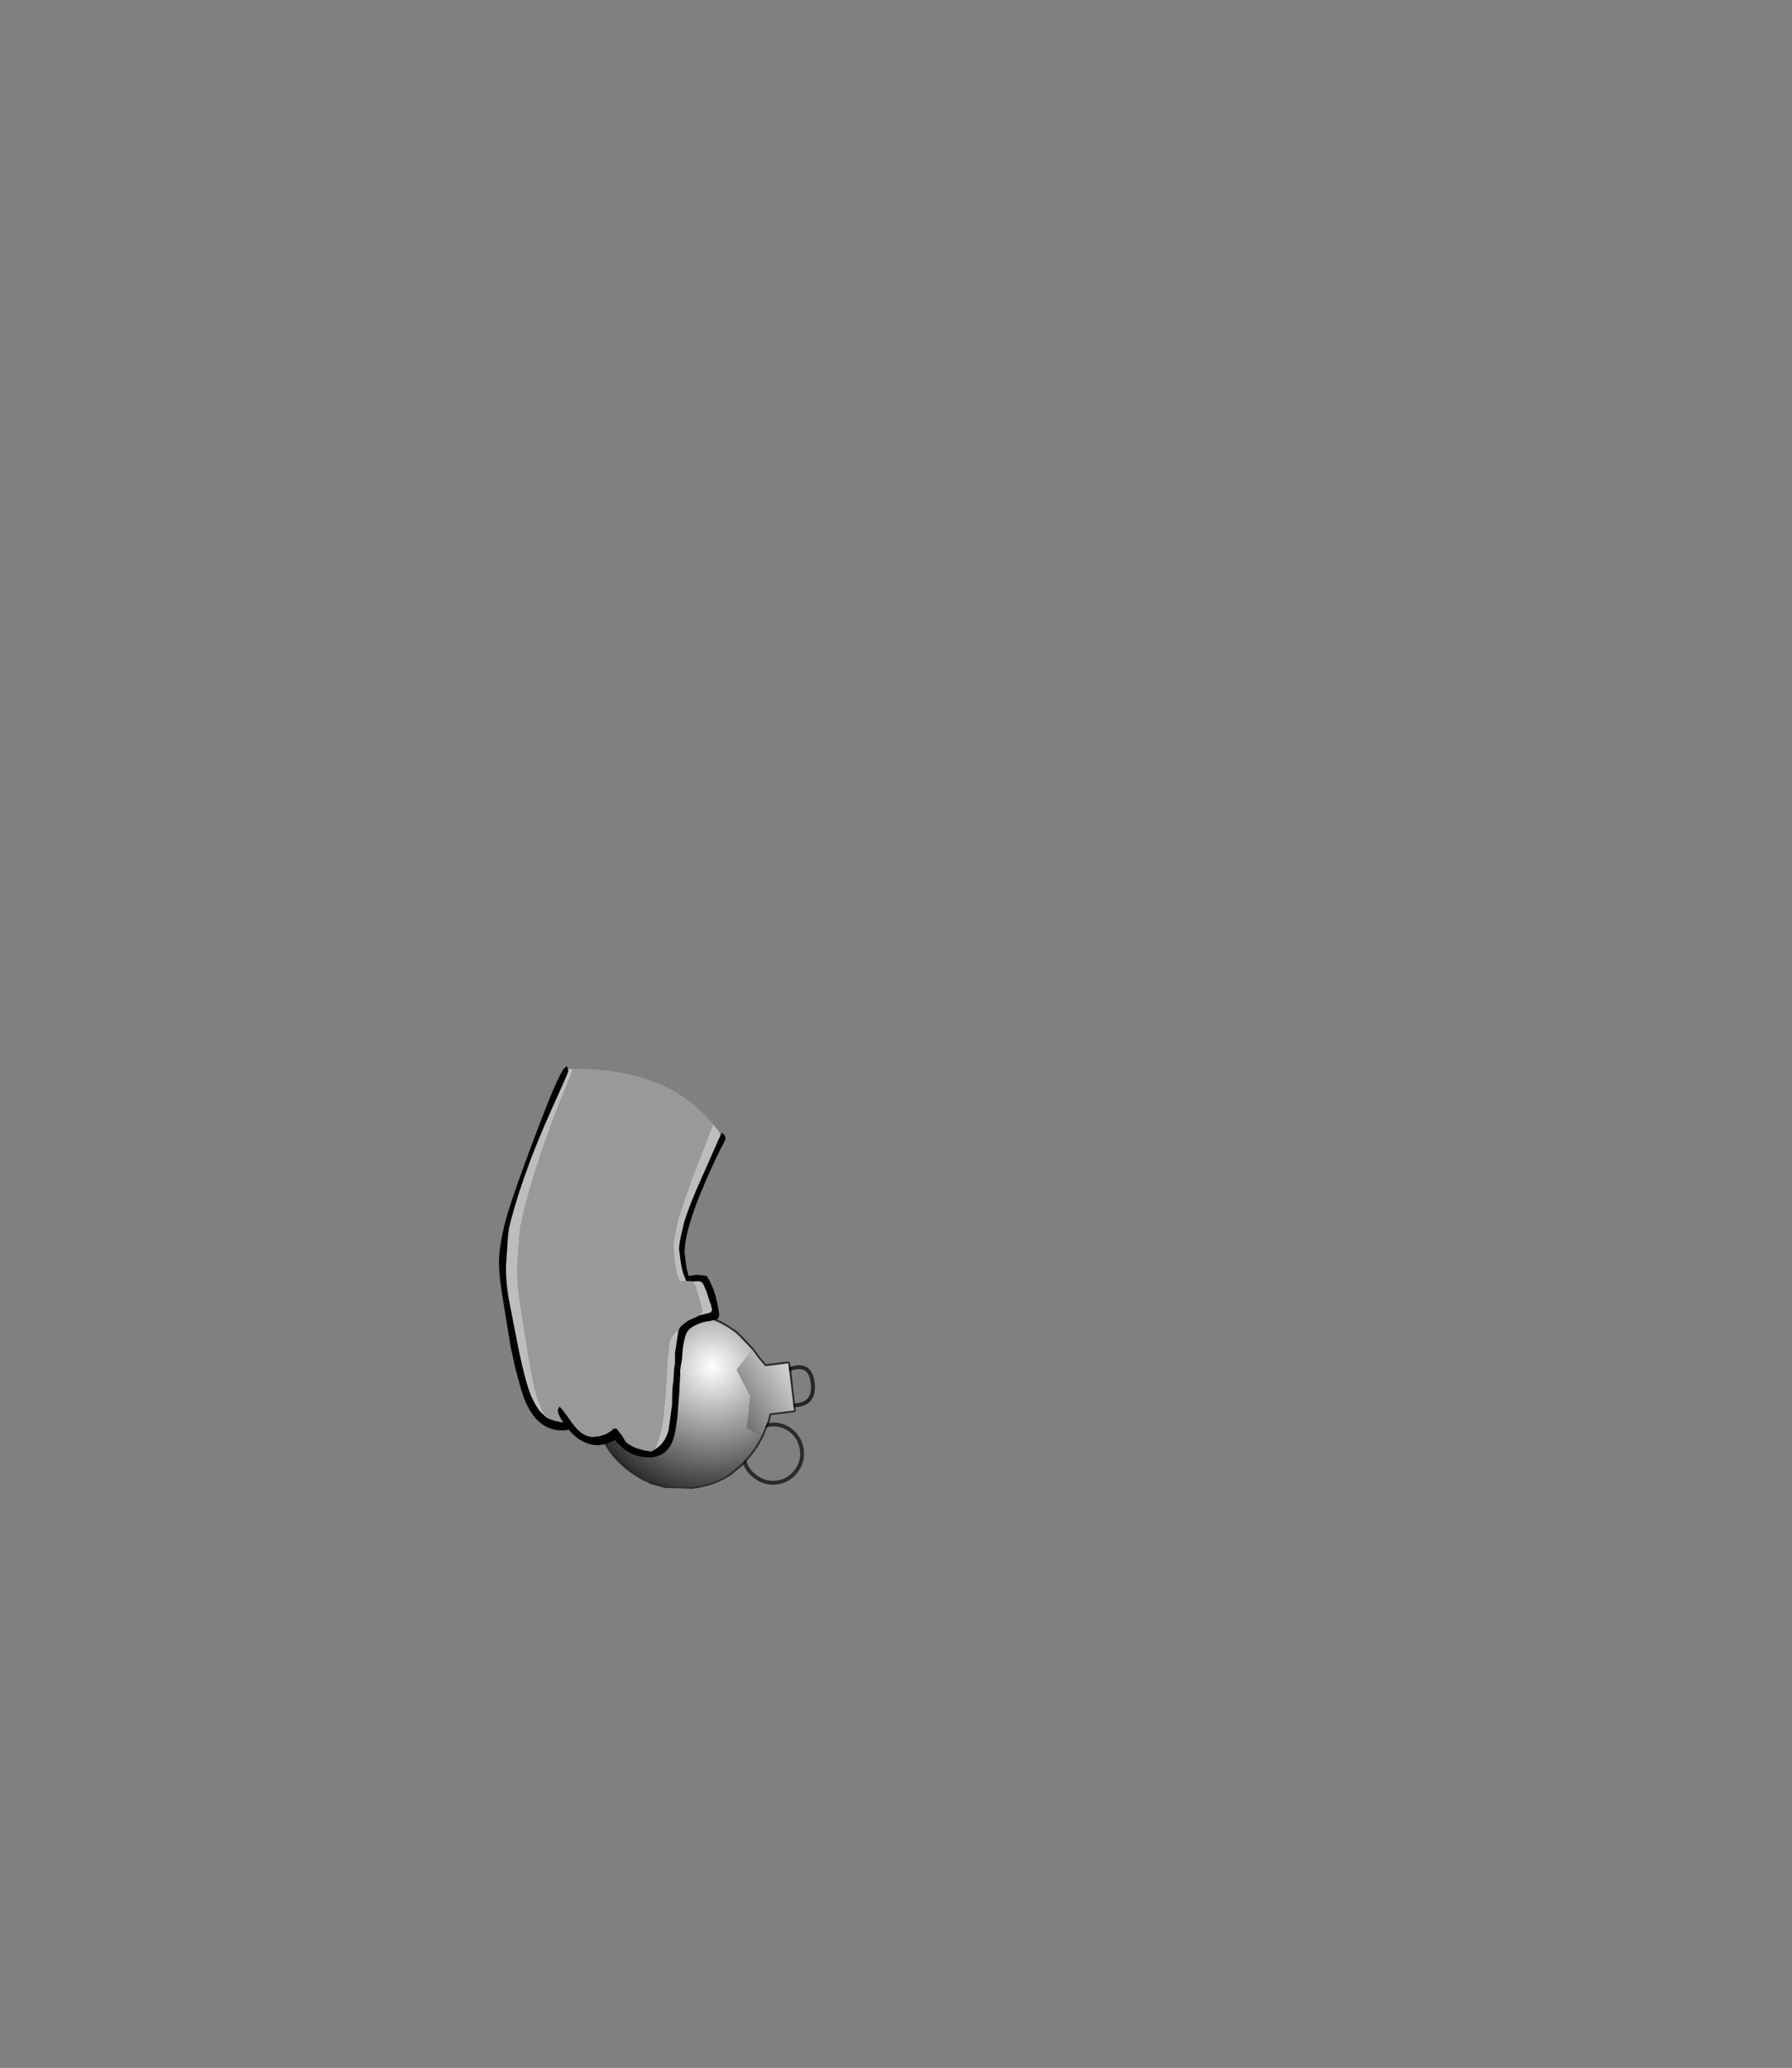 <?xml version="1.0" encoding="UTF-8" standalone="no"?>
<svg xmlns:xlink="http://www.w3.org/1999/xlink" height="531.5px" width="460.6px" xmlns="http://www.w3.org/2000/svg">
  <rect width="100%" height="100%" fill="#808080" stroke="none"/>
  <g transform="matrix(1.0, 0.0, 0.0, 1.0, 193.65, 334.05)">
    <use height="46.0" transform="matrix(1.0, 0.0, 0.0, 1.0, -41.15, 2.75)" width="56.95" xlink:href="#shape0"/>
    <use height="28.0" transform="matrix(0.221, 1.79, -1.79, 0.221, 6.975, 0.452)" width="24.7" xlink:href="#sprite0"/>
    <use height="100.5" transform="matrix(1.0, 0.0, 0.0, 1.0, -65.4, -59.95)" width="58.2" xlink:href="#shape2"/>
  </g>
  <defs>
    <g id="shape0" transform="matrix(1.0, 0.0, 0.0, 1.0, 41.15, -2.75)">
      <path d="M1.4 15.25 L3.0 17.1 8.9 16.4 9.2 17.9 10.2 27.15 10.4 28.45 6.9 28.85 6.85 28.7 6.35 25.35 6.25 21.0 Q5.8 21.05 5.05 21.4 L3.25 22.0 Q1.9 22.2 0.15 20.9 L-0.55 19.2 Q-0.7 17.85 0.45 16.25 L1.4 15.25 M-0.6 39.35 L-0.85 39.65 -2.7 41.8 -5.35 37.85 Q-8.9 31.85 -9.65 26.3 -10.25 21.5 -9.85 17.55 -9.35 13.6 -7.9 10.65 -7.1 9.0 -5.9 7.6 -5.3 7.95 -4.7 8.4 L-3.45 9.55 Q-8.25 14.35 -6.85 25.85 -5.85 33.65 -1.15 38.8 L-0.6 39.35 M-26.45 46.85 L-26.5 46.75 -26.45 46.75 -26.45 46.85 M-33.15 9.4 L-29.45 6.65 -29.35 6.75 Q-30.85 9.3 -31.95 12.55 L-31.9 12.6 -32.7 15.7 Q-33.75 20.5 -32.6 29.0 -35.35 24.4 -36.05 18.5 -35.6 15.1 -35.05 13.55 L-33.15 9.4 M2.2 20.2 Q2.15 18.6 3.0 17.1 2.15 18.6 2.2 20.2 M0.7 35.75 Q0.75 36.4 0.4 36.8 0.05 37.3 -0.6 37.35 -1.25 37.45 -1.65 37.05 -2.15 36.75 -2.2 36.1 -2.3 35.5 -1.9 35.0 -1.6 34.6 -0.95 34.5 -0.3 34.45 0.15 34.75 0.6 35.15 0.7 35.75 M-10.05 10.0 L-10.05 9.9 Q-10.6 9.5 -10.65 8.9 -10.75 8.25 -10.35 7.75 -9.95 7.25 -9.3 7.15 -8.7 7.1 -8.2 7.5 -7.7 7.9 -7.6 8.55 -7.55 9.15 -7.9 9.65 -8.25 10.05 -8.75 10.2 L-8.9 10.2 -10.05 10.0 M-11.7 17.2 L-11.05 17.4 -10.95 17.45 Q-10.45 17.85 -10.4 18.5 -10.3 19.1 -10.7 19.6 L-11.7 20.2 Q-12.35 20.3 -12.85 19.9 -13.35 19.5 -13.45 18.9 -13.5 18.25 -13.1 17.75 -12.7 17.25 -12.05 17.15 L-11.7 17.2 M-2.55 11.05 Q-2.05 11.45 -2.0 12.1 -1.9 12.7 -2.3 13.2 L-3.3 13.8 Q-3.95 13.85 -4.45 13.45 -4.95 13.05 -5.05 12.45 -5.1 11.8 -4.7 11.3 -4.3 10.85 -3.65 10.8 -3.05 10.7 -2.55 11.05 M-28.3 12.45 Q-28.7 12.95 -29.3 13.05 -29.95 13.1 -30.35 12.7 L-30.55 12.55 -30.85 12.1 -30.9 11.75 Q-31.0 11.1 -30.6 10.65 -30.3 10.2 -29.65 10.15 L-29.05 10.15 Q-28.75 10.2 -28.55 10.4 L-28.55 10.45 Q-28.25 10.7 -28.2 11.05 L-28.1 11.2 -28.05 11.4 Q-28.0 11.95 -28.2 12.35 L-28.3 12.45 M-10.15 12.3 Q-9.75 12.7 -9.65 13.3 -9.6 13.95 -9.9 14.35 -10.3 14.85 -10.95 14.95 -11.55 15.0 -11.95 14.6 -12.45 14.3 -12.5 13.65 -12.6 13.05 -12.2 12.55 -11.9 12.15 -11.3 12.1 L-10.15 12.3 M-7.25 42.1 L-7.3 42.0 Q-7.8 41.6 -7.85 41.0 -7.95 40.35 -7.55 39.85 -7.15 39.35 -6.55 39.25 -5.9 39.2 -5.4 39.6 -4.9 39.95 -4.8 40.6 -4.75 41.2 -5.15 41.75 L-5.55 42.1 -6.15 42.3 -7.25 42.1 M-13.05 23.1 Q-12.75 22.65 -12.1 22.6 -11.5 22.5 -11.0 22.85 -10.6 23.25 -10.55 23.85 -10.45 24.5 -10.75 24.9 -11.15 25.4 -11.75 25.5 -12.4 25.55 -12.8 25.15 -13.3 24.85 -13.4 24.2 -13.45 23.6 -13.05 23.1 M-3.5 15.95 Q-3.4 16.55 -3.75 16.95 -4.1 17.45 -4.75 17.5 -5.4 17.6 -5.8 17.2 -6.3 16.9 -6.4 16.3 -6.45 15.65 -6.1 15.15 -5.75 14.75 -5.1 14.65 -4.45 14.6 -4.05 14.9 -3.55 15.3 -3.5 15.95 M-6.75 22.7 Q-6.85 22.05 -6.45 21.55 -6.05 21.05 -5.4 20.95 -4.8 20.85 -4.3 21.25 -3.8 21.65 -3.7 22.3 -3.65 22.9 -4.05 23.4 -4.45 23.9 -5.05 24.0 -5.7 24.1 -6.2 23.7 -6.7 23.3 -6.75 22.7 M-30.0 32.35 L-29.75 32.35 -28.6 32.55 Q-28.2 32.95 -28.1 33.6 -28.05 33.95 -28.15 34.2 L-30.0 32.35 M-30.8 15.45 Q-30.2 15.4 -29.7 15.75 -29.2 16.15 -29.1 16.8 -29.05 17.4 -29.45 17.9 L-30.45 18.5 Q-31.1 18.6 -31.6 18.2 -32.1 17.8 -32.15 17.2 -32.25 16.55 -31.85 16.05 -31.45 15.55 -30.8 15.45 M-32.2 21.2 Q-31.9 20.75 -31.3 20.7 -30.65 20.6 -30.15 20.95 -29.75 21.3 -29.65 21.95 -29.55 22.6 -29.9 23.0 -30.25 23.5 -30.9 23.6 L-31.95 23.25 Q-32.4 22.95 -32.5 22.3 -32.6 21.65 -32.2 21.2 M-29.2 27.75 Q-29.1 28.35 -29.5 28.85 -29.9 29.35 -30.55 29.45 -31.15 29.5 -31.65 29.1 -32.15 28.7 -32.25 28.1 -32.3 27.45 -31.95 26.95 -31.55 26.45 -30.95 26.4 -30.3 26.3 -29.8 26.7 -29.25 27.1 -29.2 27.75 M-3.75 26.75 Q-3.3 27.15 -3.25 27.8 -3.15 28.4 -3.5 28.85 L-4.45 29.4 Q-5.1 29.5 -5.55 29.1 L-6.1 28.15 Q-6.15 27.5 -5.8 27.0 -5.45 26.6 -4.8 26.5 -4.2 26.45 -3.75 26.75 M-9.4 30.55 Q-9.35 31.2 -9.7 31.7 L-10.75 32.25 -11.85 31.95 Q-12.4 31.55 -12.45 30.9 -12.55 30.3 -12.15 29.8 -11.75 29.3 -11.15 29.2 -10.5 29.15 -10.0 29.55 -9.5 29.95 -9.4 30.55 M-7.7 35.7 Q-7.6 36.3 -7.95 36.75 -8.35 37.25 -9.0 37.3 -9.6 37.4 -10.0 37.0 L-10.55 36.05 Q-10.65 35.4 -10.25 34.9 -9.95 34.5 -9.35 34.4 -8.7 34.35 -8.2 34.65 -7.8 35.05 -7.7 35.7 M-1.65 33.1 L-1.35 32.0 Q-1.3 32.5 -1.6 33.0 L-1.65 33.1 Q-2.05 33.65 -2.65 33.7 -3.3 33.8 -3.8 33.4 L-4.4 32.55 -4.4 32.4 Q-4.5 31.75 -4.1 31.25 -3.7 30.75 -3.05 30.65 -2.45 30.6 -1.95 30.95 -1.6 31.25 -1.65 33.1" fill="#ffffff" fill-rule="evenodd" stroke="none"/>
      <path d="M3.6 31.4 L2.2 34.75 -1.6 33.0 Q-1.3 32.5 -1.35 32.0 L-1.65 33.1 -0.75 24.85 -4.35 18.0 -0.25 12.95 1.4 15.25 0.45 16.25 Q-0.7 17.85 -0.55 19.2 L0.15 20.9 0.55 21.45 1.6 23.3 1.2 27.45 Q1.45 29.65 3.6 31.4" fill="#bec0be" fill-rule="evenodd" stroke="none"/>
      <path d="M6.9 28.85 L4.15 29.2 3.6 31.4 Q1.45 29.65 1.2 27.45 L1.6 23.3 0.55 21.45 0.15 20.9 Q1.9 22.2 3.25 22.0 L5.05 21.4 Q5.8 21.05 6.25 21.0 L6.35 25.35 6.85 28.7 6.9 28.85 M3.0 27.35 L4.15 29.2 3.0 27.35" fill="#d8dad8" fill-rule="evenodd" stroke="none"/>
      <path d="M2.2 34.75 Q1.1 37.15 -0.6 39.35 L-1.15 38.8 Q-5.85 33.65 -6.85 25.85 -8.25 14.35 -3.45 9.55 L-0.25 12.95 -4.35 18.0 -0.75 24.85 -1.65 33.1 Q-1.6 31.25 -1.95 30.95 -2.45 30.6 -3.05 30.65 -3.7 30.75 -4.1 31.25 -4.5 31.75 -4.4 32.4 L-4.4 32.55 -3.8 33.4 Q-3.3 33.8 -2.65 33.7 -2.05 33.65 -1.65 33.1 L-1.6 33.0 2.2 34.75 M-2.7 41.8 L-2.8 42.0 -5.55 42.1 -5.15 41.75 Q-4.75 41.2 -4.8 40.6 -4.9 39.95 -5.4 39.6 -5.9 39.2 -6.55 39.25 -7.15 39.35 -7.55 39.85 -7.95 40.35 -7.85 41.0 -7.8 41.6 -7.3 42.0 L-7.25 42.1 Q-15.1 41.8 -22.2 38.2 L-26.05 36.0 -25.6 35.9 Q-22.45 35.55 -21.15 34.9 L-19.25 36.4 -16.6 38.05 -16.25 38.2 -15.85 38.1 -15.7 37.85 -15.8 37.85 Q-15.8 36.35 -16.15 34.2 L-16.3 33.05 -16.5 32.2 Q-15.8 31.4 -14.35 30.35 L-12.95 29.2 -12.55 28.85 -11.95 28.3 -11.45 27.9 -10.4 26.85 -10.45 26.7 Q-10.55 26.4 -10.8 26.45 L-11.0 26.55 -11.65 26.2 -13.7 25.5 -16.05 25.0 -17.6 24.65 -17.7 24.65 -17.75 24.4 Q-17.75 23.5 -18.25 21.7 -18.8 20.05 -19.35 19.4 L-19.4 18.95 -19.5 19.0 -19.6 18.75 -19.8 18.65 -19.9 18.65 -20.05 18.7 -20.5 18.65 Q-20.95 18.7 -21.9 20.2 L-22.1 20.65 -24.6 23.9 -29.9 23.7 -30.8 23.85 -30.75 24.1 -30.65 24.9 -30.35 25.25 -26.85 30.0 -26.8 30.05 Q-26.7 31.05 -27.0 32.35 L-27.5 34.8 -28.15 34.2 Q-28.05 33.95 -28.1 33.6 -28.2 32.95 -28.6 32.55 L-29.75 32.35 -30.0 32.35 -32.6 29.0 Q-33.75 20.5 -32.7 15.7 L-31.9 12.6 -31.95 12.55 Q-30.85 9.3 -29.35 6.75 L-29.45 6.65 -29.4 6.65 -29.25 6.45 -28.8 6.2 -28.4 6.05 -28.0 5.95 -28.4 6.15 -28.35 7.45 -29.15 9.9 -29.05 10.15 -29.65 10.15 Q-30.3 10.2 -30.6 10.65 -31.0 11.1 -30.9 11.75 L-30.85 12.1 -30.55 12.55 -30.35 12.7 Q-29.95 13.1 -29.3 13.05 -28.7 12.95 -28.3 12.45 L-21.1 12.65 -20.15 14.0 -19.6 14.7 -18.85 15.45 -18.65 15.45 Q-18.2 15.45 -17.8 14.4 L-17.35 13.35 -16.0 13.95 Q-15.95 11.0 -14.4 9.45 L-14.75 9.4 -14.4 9.35 -12.85 8.8 Q-11.2 8.25 -10.3 7.15 -10.6 6.7 -12.5 5.6 L-13.55 5.1 -13.55 4.25 Q-9.5 5.1 -5.9 7.6 -7.1 9.0 -7.9 10.65 L-8.75 10.2 Q-8.25 10.05 -7.9 9.65 -7.55 9.15 -7.6 8.55 -7.7 7.9 -8.2 7.5 -8.7 7.1 -9.3 7.15 -9.95 7.25 -10.35 7.75 -10.75 8.25 -10.65 8.9 -10.6 9.5 -10.05 9.9 L-10.05 10.0 -10.6 9.95 Q-12.1 10.15 -13.1 11.4 -14.1 12.7 -13.9 14.2 -13.7 15.75 -12.45 16.65 L-11.7 17.2 -12.05 17.15 Q-12.7 17.25 -13.1 17.75 -13.5 18.25 -13.45 18.9 -13.35 19.5 -12.85 19.9 -12.35 20.3 -11.7 20.2 L-10.7 19.6 Q-10.3 19.1 -10.4 18.5 -10.45 17.85 -10.95 17.45 L-11.05 17.4 -9.85 17.55 Q-10.25 21.5 -9.65 26.3 -8.9 31.85 -5.35 37.85 L-2.7 41.8 M-36.1 12.6 L-35.85 12.25 Q-34.7 10.75 -33.15 9.4 L-35.05 13.55 Q-35.6 15.1 -36.05 18.5 -36.5 15.1 -36.1 12.6 M0.7 35.75 Q0.6 35.15 0.15 34.75 -0.3 34.45 -0.95 34.5 -1.6 34.6 -1.9 35.0 -2.3 35.5 -2.2 36.1 -2.15 36.75 -1.65 37.05 -1.25 37.45 -0.6 37.35 0.05 37.3 0.4 36.8 0.75 36.4 0.7 35.75 M-2.55 11.05 Q-3.05 10.7 -3.65 10.8 -4.3 10.85 -4.7 11.3 -5.1 11.8 -5.05 12.45 -4.95 13.05 -4.45 13.45 -3.95 13.85 -3.3 13.8 L-2.3 13.2 Q-1.9 12.7 -2.0 12.1 -2.05 11.45 -2.55 11.05 M-29.4 6.65 L-29.2 6.55 -28.4 6.15 -29.2 6.55 -29.4 6.65 M-13.05 23.1 Q-13.45 23.6 -13.4 24.2 -13.3 24.85 -12.8 25.15 -12.4 25.55 -11.75 25.5 -11.15 25.4 -10.75 24.9 -10.45 24.5 -10.55 23.85 -10.6 23.25 -11.0 22.85 -11.5 22.5 -12.1 22.6 -12.75 22.65 -13.05 23.1 M-6.75 22.7 Q-6.7 23.3 -6.2 23.7 -5.7 24.1 -5.05 24.0 -4.45 23.9 -4.05 23.4 -3.65 22.9 -3.7 22.3 -3.8 21.65 -4.3 21.25 -4.8 20.85 -5.4 20.95 -6.05 21.05 -6.45 21.55 -6.85 22.05 -6.75 22.7 M-3.5 15.95 Q-3.55 15.3 -4.05 14.9 -4.45 14.6 -5.1 14.65 -5.75 14.75 -6.1 15.15 -6.45 15.65 -6.4 16.3 -6.3 16.9 -5.8 17.2 -5.4 17.6 -4.75 17.5 -4.1 17.45 -3.75 16.95 -3.4 16.55 -3.5 15.95 M-28.55 10.45 L-28.25 10.5 -26.8 10.6 -28.2 11.05 Q-28.25 10.7 -28.55 10.45 M-30.8 15.45 Q-31.45 15.55 -31.85 16.05 -32.25 16.55 -32.15 17.2 -32.1 17.8 -31.6 18.2 -31.1 18.6 -30.45 18.5 L-29.45 17.9 Q-29.05 17.4 -29.1 16.8 -29.2 16.15 -29.7 15.75 -30.2 15.4 -30.8 15.45 M-32.2 21.2 Q-32.6 21.65 -32.5 22.3 -32.4 22.95 -31.95 23.25 L-30.9 23.6 Q-30.25 23.5 -29.9 23.0 -29.55 22.6 -29.65 21.95 -29.75 21.3 -30.15 20.95 -30.65 20.6 -31.3 20.7 -31.9 20.75 -32.2 21.2 M-24.7 24.0 L-24.6 24.0 -24.45 24.05 -24.7 24.0 M-29.2 27.75 Q-29.25 27.1 -29.8 26.7 -30.3 26.3 -30.95 26.4 -31.55 26.45 -31.95 26.95 -32.3 27.45 -32.25 28.1 -32.15 28.7 -31.65 29.1 -31.15 29.5 -30.55 29.45 -29.9 29.35 -29.5 28.85 -29.1 28.35 -29.2 27.75 M-7.7 35.7 Q-7.8 35.05 -8.2 34.65 -8.7 34.35 -9.35 34.4 -9.95 34.5 -10.25 34.9 -10.65 35.4 -10.55 36.05 L-10.0 37.0 Q-9.6 37.4 -9.0 37.3 -8.35 37.25 -7.95 36.75 -7.6 36.3 -7.7 35.7 M-9.4 30.55 Q-9.5 29.95 -10.0 29.55 -10.5 29.15 -11.15 29.2 -11.75 29.3 -12.15 29.8 -12.55 30.3 -12.45 30.9 -12.4 31.55 -11.85 31.95 L-10.75 32.25 -9.7 31.7 Q-9.35 31.2 -9.4 30.55 M-3.75 26.75 Q-4.2 26.45 -4.8 26.5 -5.45 26.6 -5.8 27.0 -6.15 27.5 -6.1 28.15 L-5.55 29.1 Q-5.1 29.5 -4.45 29.4 L-3.5 28.85 Q-3.15 28.4 -3.25 27.8 -3.3 27.15 -3.75 26.75" fill="#ba0101" fill-rule="evenodd" stroke="none"/>
      <path d="M-8.75 10.2 L-7.9 10.65 Q-9.35 13.6 -9.85 17.55 L-11.05 17.4 -11.7 17.2 -12.45 16.65 Q-13.7 15.75 -13.9 14.2 -14.1 12.7 -13.1 11.4 -12.1 10.15 -10.6 9.95 L-10.05 10.0 -8.9 10.2 -8.75 10.2 M-21.1 12.65 L-28.3 12.45 -28.2 12.35 Q-28.0 11.95 -28.05 11.4 L-28.1 11.2 -28.2 11.05 -26.8 10.6 -25.35 10.5 -23.6 10.3 -22.6 10.15 -21.1 12.65 M-10.15 12.3 L-11.3 12.1 Q-11.9 12.15 -12.2 12.55 -12.6 13.05 -12.5 13.65 -12.45 14.3 -11.95 14.6 -11.55 15.0 -10.95 14.95 -10.3 14.85 -9.9 14.35 -9.6 13.95 -9.65 13.3 -9.75 12.7 -10.15 12.3" fill="#ffeeee" fill-rule="evenodd" stroke="none"/>
      <path d="M-28.4 6.05 L-28.5 5.55 -28.35 5.45 Q-28.15 5.45 -28.0 5.95 L-27.65 5.75 Q-24.65 4.35 -21.05 3.9 L-14.05 4.15 -14.0 4.05 Q-13.85 3.55 -13.95 2.85 L-13.75 2.75 Q-13.4 2.7 -13.45 3.25 L-13.55 4.25 -13.55 5.1 -12.5 5.6 Q-10.6 6.7 -10.3 7.15 -11.2 8.25 -12.85 8.8 L-14.4 9.35 -14.75 9.4 Q-20.75 8.8 -26.8 10.6 L-28.25 10.5 -28.55 10.45 -28.55 10.4 Q-28.75 10.2 -29.05 10.15 L-29.15 9.9 -28.35 7.45 -28.4 6.15 -28.0 5.95 -28.4 6.05 M-17.35 13.35 L-17.8 14.4 Q-18.2 15.45 -18.65 15.45 L-18.85 15.45 -19.6 14.7 -20.15 14.0 -21.1 12.65 Q-18.9 12.8 -17.35 13.35 M-21.9 20.2 Q-20.95 18.7 -20.5 18.65 L-20.05 18.7 -19.9 18.65 -19.8 18.65 -19.6 18.75 -19.5 19.0 -19.4 18.95 -19.35 19.4 Q-18.8 20.05 -18.25 21.7 -17.75 23.5 -17.75 24.4 L-17.7 24.65 -17.6 24.65 -16.05 25.0 -13.7 25.5 -11.65 26.2 -11.0 26.55 -10.8 26.45 Q-10.55 26.4 -10.45 26.7 L-10.4 26.85 -11.45 27.9 -11.95 28.3 -12.55 28.85 -12.95 29.2 -14.35 30.35 Q-15.8 31.4 -16.5 32.2 L-16.3 33.05 -16.15 34.2 Q-15.8 36.35 -15.8 37.85 L-15.7 37.85 -15.85 38.1 -16.25 38.2 -16.6 38.05 -19.25 36.4 -21.15 34.9 Q-22.45 35.55 -25.6 35.9 L-26.05 36.0 -26.2 36.0 -26.4 35.9 -26.45 35.95 -26.6 35.75 -26.45 35.6 -25.25 35.1 -26.6 35.5 -27.15 35.65 -27.0 35.2 -26.35 31.7 -26.15 31.3 Q-25.6 30.55 -25.95 29.7 L-26.2 29.5 -26.2 29.45 -26.6 28.85 -26.75 28.4 -27.1 28.55 -27.1 28.75 -27.2 28.55 -29.35 26.05 -30.35 25.25 -30.65 24.9 -30.75 24.1 -30.55 24.0 -30.4 24.35 -25.2 24.15 -24.7 24.0 -24.45 24.05 -24.6 24.0 -24.45 23.85 -24.6 23.9 -22.1 20.65 -22.0 20.45 -21.9 20.2" fill="#ffff00" fill-rule="evenodd" stroke="none"/>
      <path d="M-14.75 9.4 L-14.4 9.45 Q-15.95 11.0 -16.0 13.95 L-17.35 13.35 Q-18.9 12.8 -21.1 12.65 L-22.6 10.15 -23.6 10.3 -25.35 10.5 -26.8 10.6 Q-20.75 8.8 -14.75 9.4" fill="#fefdb4" fill-rule="evenodd" stroke="none"/>
      <path d="M-2.8 42.0 L-6.05 44.7 Q-6.25 43.8 -6.6 43.75 L-6.9 43.8 -5.85 43.4 -8.2 43.45 -11.15 44.05 Q-13.3 42.6 -14.35 42.15 -15.05 41.45 -15.55 41.4 L-15.85 41.05 -16.1 41.2 -16.1 41.25 -16.2 41.25 -16.9 45.7 -19.7 45.8 -23.15 45.3 -23.2 45.35 -23.2 45.45 -23.3 45.45 -23.1 47.05 -22.65 47.9 -26.45 46.85 -26.45 46.75 -27.5 44.95 -26.55 45.2 Q-25.9 45.1 -25.5 44.6 -25.2 44.2 -25.25 43.6 -25.35 42.95 -25.75 42.55 L-26.9 42.35 Q-27.5 42.4 -27.8 42.8 -28.2 43.3 -28.1 43.95 L-28.8 43.0 Q-31.05 39.5 -32.45 30.25 L-32.6 29.0 -30.0 32.35 Q-30.45 32.5 -30.7 32.8 -31.1 33.3 -31.0 33.95 -30.95 34.55 -30.45 34.85 L-29.4 35.2 Q-28.75 35.1 -28.35 34.6 L-28.15 34.2 -27.5 34.8 -27.55 35.25 -27.4 35.75 -27.35 35.75 -27.35 35.85 -27.2 35.9 -27.1 35.9 -27.1 36.0 -26.45 36.05 -26.4 36.0 -26.2 36.0 -26.05 36.0 -22.2 38.2 Q-15.1 41.8 -7.25 42.1 L-6.15 42.3 -5.55 42.1 -2.8 42.0 M-30.2 44.8 L-32.0 43.5 Q-39.3 37.9 -40.45 28.75 -41.15 23.15 -39.15 17.7 L-39.1 18.05 Q-39.05 18.75 -38.65 18.95 L-38.1 19.25 -38.0 19.3 -37.8 19.3 -37.55 19.3 Q-36.9 19.2 -36.5 18.7 -36.2 18.3 -36.25 17.7 -36.35 17.05 -36.75 16.65 L-37.9 16.45 -38.05 16.45 -38.3 16.5 -38.6 16.6 Q-37.6 14.5 -36.1 12.6 -36.5 15.1 -36.05 18.5 L-36.45 20.8 Q-37.0 25.95 -34.6 35.0 -32.4 43.1 -30.2 44.8 M-39.6 22.5 Q-40.0 23.0 -39.9 23.6 -39.85 24.25 -39.3 24.65 L-38.15 24.95 Q-37.55 24.85 -37.15 24.35 -36.8 23.85 -36.85 23.2 -36.95 22.6 -37.45 22.2 -37.95 21.8 -38.55 21.9 -39.2 21.95 -39.6 22.5 M-26.6 38.6 Q-26.65 37.95 -27.15 37.55 -27.65 37.15 -28.3 37.25 -28.9 37.3 -29.3 37.8 -29.7 38.3 -29.65 38.95 -29.55 39.55 -29.05 39.95 -28.55 40.35 -27.95 40.3 -27.3 40.2 -26.9 39.7 -26.5 39.2 -26.6 38.6 M-35.55 36.5 Q-36.2 36.6 -36.55 36.95 -36.9 37.5 -36.85 38.15 -36.75 38.75 -36.25 39.0 -35.85 39.45 -35.2 39.35 -34.6 39.25 -34.2 38.75 -33.9 38.35 -34.0 37.75 L-34.05 37.45 -33.95 37.4 -34.05 37.2 -34.25 37.05 -34.5 36.7 -35.55 36.5 M-35.6 33.5 Q-35.65 32.85 -36.15 32.45 L-37.25 32.2 Q-37.9 32.25 -38.3 32.75 -38.7 33.25 -38.65 33.9 -38.55 34.5 -38.05 34.9 L-36.9 35.2 -35.9 34.6 Q-35.5 34.1 -35.6 33.5 M-38.35 27.3 Q-39.0 27.4 -39.3 27.75 -39.7 28.3 -39.6 28.95 -39.55 29.55 -39.05 29.8 -38.65 30.25 -38.0 30.15 -37.4 30.05 -37.0 29.55 -36.7 29.15 -36.75 28.55 L-36.8 28.25 -36.7 28.2 -36.8 28.0 -37.0 27.85 -37.25 27.5 -38.35 27.3" fill="#6d0101" fill-rule="evenodd" stroke="none"/>
      <path d="M-26.5 46.75 L-27.05 46.5 -27.65 46.25 -28.8 45.65 -29.7 45.1 -30.2 44.8 Q-32.4 43.1 -34.6 35.0 -37.0 25.95 -36.45 20.8 L-36.05 18.5 Q-35.35 24.4 -32.6 29.0 L-32.45 30.25 Q-31.05 39.5 -28.8 43.0 L-28.1 43.95 Q-28.2 43.3 -27.8 42.8 -27.5 42.4 -26.9 42.35 L-25.75 42.55 Q-25.35 42.95 -25.25 43.6 -25.2 44.2 -25.5 44.6 -25.9 45.1 -26.55 45.2 L-27.5 44.95 -26.45 46.75 -26.5 46.75 M-39.1 18.05 Q-39.2 17.4 -38.8 16.9 L-38.5 16.6 -38.3 16.5 -38.05 16.45 -37.9 16.45 -36.75 16.65 Q-36.35 17.05 -36.25 17.7 -36.2 18.3 -36.5 18.7 -36.9 19.2 -37.55 19.3 L-37.8 19.3 -38.0 19.3 -38.1 19.25 -38.55 18.95 Q-39.05 18.65 -38.7 17.35 L-39.1 18.05 M-39.6 22.5 Q-39.2 21.95 -38.55 21.9 -37.95 21.8 -37.45 22.2 -36.95 22.6 -36.85 23.2 -36.8 23.85 -37.15 24.35 -37.55 24.85 -38.15 24.95 L-39.3 24.65 Q-39.85 24.25 -39.9 23.6 -40.0 23.0 -39.6 22.5 M-28.15 34.2 L-28.35 34.6 Q-28.75 35.1 -29.4 35.2 L-30.45 34.85 Q-30.95 34.55 -31.0 33.95 -31.1 33.3 -30.7 32.8 -30.45 32.5 -30.0 32.35 L-28.15 34.2 M-38.35 27.3 L-37.25 27.5 -37.0 27.85 -36.8 28.0 -36.7 28.2 -36.8 28.25 -36.75 28.55 Q-36.7 29.15 -37.0 29.55 -37.4 30.05 -38.0 30.15 -38.65 30.25 -39.05 29.8 -39.55 29.55 -39.6 28.95 -39.7 28.3 -39.3 27.75 -39.0 27.4 -38.35 27.3 M-35.6 33.5 Q-35.5 34.1 -35.9 34.6 L-36.9 35.2 -38.05 34.9 Q-38.55 34.5 -38.65 33.9 -38.7 33.25 -38.3 32.75 -37.9 32.25 -37.25 32.2 L-36.15 32.45 Q-35.65 32.85 -35.6 33.5 M-35.55 36.5 L-34.5 36.7 -34.25 37.05 -34.05 37.2 -33.95 37.4 -34.05 37.45 -34.0 37.75 Q-33.9 38.35 -34.2 38.75 -34.6 39.25 -35.2 39.35 -35.85 39.45 -36.25 39.0 -36.75 38.75 -36.85 38.15 -36.9 37.5 -36.55 36.95 -36.2 36.6 -35.55 36.5 M-26.6 38.6 Q-26.5 39.2 -26.9 39.7 -27.3 40.2 -27.95 40.3 -28.55 40.35 -29.05 39.95 -29.55 39.55 -29.65 38.95 -29.7 38.3 -29.3 37.8 -28.9 37.3 -28.3 37.25 -27.65 37.15 -27.15 37.55 -26.65 37.95 -26.6 38.6" fill="#cccccc" fill-rule="evenodd" stroke="none"/>
      <path d="M-27.5 34.8 L-27.0 32.35 Q-26.7 31.05 -26.8 30.05 L-26.85 30.0 -30.35 25.25 -29.35 26.05 -27.2 28.55 -27.1 28.75 -27.1 28.55 -26.75 28.4 -26.6 28.85 -26.2 29.45 -26.2 29.5 -25.95 29.7 Q-25.6 30.55 -26.15 31.3 L-26.35 31.7 -27.0 35.2 -27.5 34.8 M-30.75 24.1 L-30.8 23.85 -29.9 23.7 -24.6 23.9 -24.45 23.85 -24.6 24.0 -24.7 24.0 -25.2 24.15 -30.4 24.35 -30.55 24.0 -30.75 24.1 M-26.6 35.5 L-25.25 35.1 -26.45 35.6 -26.6 35.5 M-26.4 35.9 L-26.2 36.0 -26.4 36.0 -26.4 35.9 M-23.2 45.45 L-23.2 45.35 -23.15 45.3 -23.2 45.45" fill="#ffff3b" fill-rule="evenodd" stroke="none"/>
      <path d="M-6.05 44.7 L-7.0 45.25 -7.05 45.3 Q-10.85 47.5 -15.6 48.1 L-22.65 47.9 -23.1 47.05 -23.3 45.45 -23.2 45.45 -23.15 45.3 -19.7 45.8 -16.9 45.7 -16.2 41.25 -16.1 41.25 -16.1 41.2 -15.85 41.05 -15.55 41.4 Q-15.05 41.45 -14.35 42.15 -13.3 42.6 -11.15 44.05 L-8.2 43.45 -5.85 43.4 -6.9 43.8 -6.6 43.75 Q-6.25 43.8 -6.05 44.7 M-27.0 35.2 L-27.15 35.65 -26.6 35.5 -26.45 35.6 -26.6 35.75 -26.45 35.95 -26.4 35.9 -26.4 36.0 -26.45 36.05 -27.1 36.0 -27.1 35.9 -27.2 35.9 -27.35 35.85 -27.35 35.75 -27.4 35.75 -27.55 35.25 -27.5 34.8 -27.0 35.2" fill="#dbdb02" fill-rule="evenodd" stroke="none"/>
      <path d="M1.4 15.25 L3.0 17.1 8.9 16.4 9.2 17.9 10.2 27.15 10.4 28.45 6.9 28.85 4.15 29.2 3.6 31.4 2.2 34.75 Q1.1 37.15 -0.6 39.35 L-0.85 39.65 -2.7 41.8 -2.8 42.0 -6.05 44.7 -7.0 45.25 -7.05 45.3 Q-10.85 47.5 -15.6 48.1 L-22.65 47.9 -26.45 46.85 -26.5 46.75 -27.05 46.5 M-27.65 46.25 L-28.8 45.65 -29.7 45.1 -30.2 44.8 -32.0 43.5 Q-39.3 37.9 -40.45 28.75 -41.15 23.15 -39.15 17.7 M-38.6 16.6 Q-37.6 14.5 -36.1 12.6 L-35.85 12.25 Q-34.7 10.75 -33.15 9.4 L-29.45 6.65 -29.4 6.65 -29.25 6.45 -28.8 6.2 M-28.0 5.95 L-27.65 5.75 Q-24.65 4.35 -21.05 3.9 L-14.05 4.15 M-13.55 4.25 Q-9.5 5.1 -5.9 7.6 -5.3 7.95 -4.7 8.4 L-3.45 9.55 -0.25 12.95 1.4 15.25 M3.0 17.1 Q2.15 18.6 2.2 20.2 M4.15 29.2 L3.0 27.35 M-28.4 6.15 L-29.2 6.55 -29.4 6.65 M-1.65 33.1 L-0.75 24.85 -4.35 18.0 -0.25 12.95 M-28.4 6.15 L-28.0 5.95 -28.4 6.05 M-1.6 33.0 L2.2 34.75" fill="none" stroke="#000000" stroke-linecap="round" stroke-linejoin="round" stroke-opacity="0.663" stroke-width="1.0"/>
      <path d="M9.2 17.9 Q14.65 15.85 15.25 21.5 15.85 27.15 10.2 27.15" fill="none" stroke="#000000" stroke-linecap="round" stroke-linejoin="round" stroke-opacity="0.702" stroke-width="1.0"/>
      <path d="M2.7 29.4 L3.05 32.4 4.15 32.15 Q7.25 31.75 9.65 33.65 12.05 35.55 12.45 38.65 12.85 41.7 10.95 44.1 9.1 46.6 6.0 47.0 2.95 47.4 0.4 45.4 -2.1 43.55 -2.5 40.5 -2.9 37.4 -0.9 34.95 0.8 32.95 3.05 32.4" fill="none" stroke="#000000" stroke-linecap="round" stroke-linejoin="round" stroke-opacity="0.663" stroke-width="1.0"/>
    </g>
    <g id="sprite0" transform="matrix(1.0, 0.0, 0.0, 1.0, -0.15, -4.0)">
      <use height="28.0" transform="matrix(1.0, 0.0, 0.0, 1.0, 0.15, 4.0)" width="24.7" xlink:href="#shape1"/>
    </g>
    <g id="shape1" transform="matrix(1.0, 0.0, 0.0, 1.0, -0.15, -4.0)">
      <path d="M22.1 14.7 L22.05 14.65 22.1 14.65 22.1 14.7" fill="url(#gradient0)" fill-rule="evenodd" stroke="none"/>
      <path d="M22.8 23.65 L22.8 23.6 22.85 23.65 22.8 23.65" fill="url(#gradient1)" fill-rule="evenodd" stroke="none"/>
      <path d="M8.25 15.05 L8.3 15.0 8.25 15.05" fill="url(#gradient2)" fill-rule="evenodd" stroke="none"/>
      <path d="M4.35 24.2 L4.3 24.15 4.35 24.15 4.35 24.2" fill="url(#gradient3)" fill-rule="evenodd" stroke="none"/>
      <path d="M19.25 19.05 L19.2 19.05 19.2 19.0 19.25 19.05" fill="url(#gradient4)" fill-rule="evenodd" stroke="none"/>
      <path d="M0.8 23.6 L0.9 23.85 0.85 23.85 0.8 23.6" fill="url(#gradient5)" fill-rule="evenodd" stroke="none"/>
      <path d="M0.85 23.85 L0.75 23.6 0.8 23.6 0.85 23.85" fill="url(#gradient6)" fill-rule="evenodd" stroke="none"/>
      <path d="M6.7 30.55 L6.65 30.55 6.7 30.55" fill="url(#gradient7)" fill-rule="evenodd" stroke="none"/>
      <path d="M23.4 25.5 L23.35 25.55 23.35 25.5 23.4 25.5" fill="url(#gradient8)" fill-rule="evenodd" stroke="none"/>
      <path d="M6.55 8.8 L7.9 8.05 9.05 7.3 9.05 4.0 15.8 4.0 15.8 7.5 16.95 7.95 18.7 8.95 17.5 10.9 17.55 10.95 13.05 9.9 9.05 11.4 6.55 8.8" fill="url(#gradient9)" fill-rule="evenodd" stroke="none"/>
      <path d="M18.7 8.95 Q19.95 9.7 21.05 10.8 L21.2 10.95 22.25 12.1 22.35 12.2 23.6 14.15 23.85 14.7 23.9 14.75 Q24.85 17.0 24.85 19.65 24.85 21.45 24.25 23.5 L23.4 25.5 23.35 25.5 23.35 25.55 23.2 25.85 23.0 26.15 22.6 26.75 22.25 27.2 22.05 27.45 21.2 28.35 Q19.95 29.6 18.5 30.45 L18.5 30.5 17.95 30.75 Q15.5 32.0 12.5 32.0 9.45 32.0 6.7 30.65 L6.65 30.65 6.5 30.55 6.65 30.55 6.1 30.3 5.95 30.1 5.9 29.85 5.95 30.1 5.95 30.15 3.9 28.5 3.75 28.35 2.35 26.65 1.1 24.45 1.0 24.3 0.9 24.05 0.85 23.85 0.9 23.85 0.8 23.6 0.7 23.4 Q0.15 21.65 0.15 19.65 0.15 17.65 0.75 15.9 L0.9 15.55 0.9 15.45 Q1.65 13.3 3.2 11.55 L3.75 10.95 4.45 10.35 6.55 8.8 9.05 11.4 13.05 9.9 17.55 10.95 17.5 10.9 18.7 8.95 M22.1 14.7 L22.1 14.65 22.05 14.65 22.1 14.7 M22.8 23.65 L22.85 23.65 22.8 23.6 22.8 23.65 M8.25 15.05 L8.3 15.0 8.25 15.05 M4.35 24.2 L4.35 24.15 4.3 24.15 4.35 24.2 M19.25 19.05 L19.2 19.0 19.2 19.05 19.25 19.05 M6.7 30.55 L6.65 30.55 6.7 30.55 M7.3 30.35 L7.25 30.3 7.25 30.35 7.3 30.35" fill="url(#gradient10)" fill-rule="evenodd" stroke="none"/>
    </g>
    <linearGradient gradientTransform="matrix(0.0, 0.0, 0.0, 0.0, 22.05, 14.65)" gradientUnits="userSpaceOnUse" id="gradient0" spreadMethod="pad" x1="-819.2" x2="819.2">
      <stop offset="0.0" stop-color="#000000"/>
      <stop offset="1.0" stop-color="#ffffff"/>
    </linearGradient>
    <linearGradient gradientTransform="matrix(0.0, 0.0, 0.0, 0.0, 22.8, 23.6)" gradientUnits="userSpaceOnUse" id="gradient1" spreadMethod="pad" x1="-819.2" x2="819.2">
      <stop offset="0.0" stop-color="#000000"/>
      <stop offset="1.0" stop-color="#ffffff"/>
    </linearGradient>
    <linearGradient gradientTransform="matrix(0.0, 0.0, 0.0, 0.0, 8.25, 15.0)" gradientUnits="userSpaceOnUse" id="gradient2" spreadMethod="pad" x1="-819.2" x2="819.2">
      <stop offset="0.0" stop-color="#000000"/>
      <stop offset="1.0" stop-color="#ffffff"/>
    </linearGradient>
    <linearGradient gradientTransform="matrix(0.0, 0.0, 0.0, 0.0, 4.3, 24.15)" gradientUnits="userSpaceOnUse" id="gradient3" spreadMethod="pad" x1="-819.2" x2="819.2">
      <stop offset="0.0" stop-color="#000000"/>
      <stop offset="1.0" stop-color="#ffffff"/>
    </linearGradient>
    <linearGradient gradientTransform="matrix(0.0, 0.0, 0.0, 0.0, 19.2, 19.0)" gradientUnits="userSpaceOnUse" id="gradient4" spreadMethod="pad" x1="-819.2" x2="819.2">
      <stop offset="0.0" stop-color="#000000"/>
      <stop offset="1.0" stop-color="#ffffff"/>
    </linearGradient>
    <linearGradient gradientTransform="matrix(1.0E-4, 0.0, 0.0, 2.0E-4, 0.85, 23.7)" gradientUnits="userSpaceOnUse" id="gradient5" spreadMethod="pad" x1="-819.2" x2="819.2">
      <stop offset="0.0" stop-color="#000000"/>
      <stop offset="1.0" stop-color="#ffffff"/>
    </linearGradient>
    <linearGradient gradientTransform="matrix(1.0E-4, 0.0, 0.0, 2.0E-4, 0.8, 23.7)" gradientUnits="userSpaceOnUse" id="gradient6" spreadMethod="pad" x1="-819.2" x2="819.2">
      <stop offset="0.0" stop-color="#000000"/>
      <stop offset="1.0" stop-color="#ffffff"/>
    </linearGradient>
    <linearGradient gradientTransform="matrix(0.0, 0.0, 0.0, 0.0, 6.65, 30.55)" gradientUnits="userSpaceOnUse" id="gradient7" spreadMethod="pad" x1="-819.2" x2="819.2">
      <stop offset="0.0" stop-color="#000000"/>
      <stop offset="1.0" stop-color="#ffffff"/>
    </linearGradient>
    <linearGradient gradientTransform="matrix(0.0, 0.0, 0.0, 0.0, 23.35, 25.5)" gradientUnits="userSpaceOnUse" id="gradient8" spreadMethod="pad" x1="-819.2" x2="819.2">
      <stop offset="0.0" stop-color="#000000"/>
      <stop offset="1.0" stop-color="#ffffff"/>
    </linearGradient>
    <linearGradient gradientTransform="matrix(-0.006, -0.014, 0.004, -0.002, 14.0, 11.05)" gradientUnits="userSpaceOnUse" id="gradient9" spreadMethod="pad" x1="-819.2" x2="819.2">
      <stop offset="0.0" stop-color="#000000"/>
      <stop offset="1.0" stop-color="#ffffff"/>
    </linearGradient>
    <radialGradient cx="0" cy="0" gradientTransform="matrix(0.028, 0.0, 0.0, 0.028, 8.2, 14.8)" gradientUnits="userSpaceOnUse" id="gradient10" r="819.2" spreadMethod="pad">
      <stop offset="0.0" stop-color="#ffffff"/>
      <stop offset="1.0" stop-color="#000000"/>
    </radialGradient>
    <g id="shape2" transform="matrix(1.0, 0.0, 0.0, 1.0, 65.4, 59.95)">
      <path d="M-47.65 -59.25 L-47.45 -59.25 -46.35 -59.3 -46.4 -59.2 -47.95 -55.2 -50.05 -50.05 Q-53.65 -40.85 -55.7 -34.25 -57.8 -27.75 -59.25 -21.7 -59.95 -19.25 -60.1 -16.7 L-60.65 -9.75 Q-60.9 -5.3 -60.05 0.5 L-57.95 13.85 Q-56.65 21.45 -55.75 24.7 L-54.45 28.15 -53.3 30.2 -54.8 28.8 -55.0 28.55 Q-56.65 26.3 -57.65 23.45 -58.75 20.35 -60.3 13.1 L-62.8 0.3 Q-63.8 -5.25 -63.55 -9.5 L-63.1 -16.15 Q-62.9 -18.55 -62.2 -20.9 -60.65 -26.7 -58.4 -32.9 -56.2 -39.2 -52.3 -48.0 L-49.25 -54.8 -47.85 -58.0 Q-47.35 -59.25 -47.65 -58.75 L-47.65 -58.8 -47.65 -59.25 M-10.35 -45.1 L-8.35 -42.5 -14.45 -28.7 Q-16.6 -23.7 -17.75 -20.05 L-18.35 -17.55 Q-19.1 -14.3 -19.1 -13.0 L-18.6 -9.15 Q-18.15 -6.7 -17.45 -5.3 L-17.25 -4.75 -19.0 -4.8 -19.2 -5.35 Q-19.85 -6.85 -20.2 -9.4 L-20.6 -13.45 Q-20.6 -14.8 -19.85 -18.2 L-19.3 -20.8 -16.25 -29.85 -10.35 -45.1 M-14.0 4.1 L-14.35 3.95 -13.9 3.85 -13.9 3.8 -13.4 3.5 -13.2 3.2 -13.15 2.85 -13.55 1.2 -13.6 0.9 -14.4 -1.85 -14.4 -2.05 -15.1 -3.95 -15.8 -4.7 -14.05 -4.75 Q-13.35 -4.75 -12.85 -3.95 L-12.05 -2.1 -12.0 -1.95 -11.15 0.7 -11.0 1.0 -10.6 2.55 -10.85 3.2 -11.45 3.45 -11.45 3.5 -12.1 3.6 -14.0 4.1 M-19.2 7.75 L-19.3 8.1 -20.15 13.75 -20.15 14.65 -20.15 15.4 -20.15 16.45 -20.35 17.6 -20.5 19.85 -20.55 20.85 Q-20.9 22.35 -20.9 27.0 L-21.8 33.6 -22.3 35.0 Q-23.35 37.45 -25.55 38.65 -24.05 35.85 -23.35 31.7 -22.85 28.9 -22.2 19.05 L-22.05 16.1 -21.55 11.25 Q-21.35 9.7 -19.75 8.2 L-19.2 7.75" fill="#bdbdbd" fill-rule="evenodd" stroke="none"/>
      <path d="M-8.35 -42.5 L-8.2 -42.9 -7.65 -42.55 -7.5 -42.4 Q-7.2 -42.0 -7.2 -41.15 -9.85 -36.15 -12.45 -30.05 -17.7 -17.95 -17.7 -12.05 L-17.2 -8.15 -16.75 -6.35 -16.65 -6.1 -14.35 -6.4 -12.0 -6.1 -11.2 -4.7 Q-9.85 -2.05 -9.3 0.95 L-9.15 1.6 Q-8.8 3.3 -8.8 3.9 -8.8 4.8 -9.4 5.05 L-11.3 5.5 -11.75 5.55 Q-13.5 5.8 -15.25 6.75 -17.05 7.65 -17.5 9.4 -18.05 11.1 -18.25 13.7 L-18.35 15.1 -18.4 15.4 -18.7 17.25 -18.85 18.4 -18.8 18.95 -19.05 23.7 -19.55 30.35 -20.05 33.6 -20.4 35.2 Q-21.75 40.35 -26.7 40.55 L-27.7 40.5 Q-31.2 40.25 -33.8 37.95 L-35.1 36.7 -35.5 36.05 Q-38.3 37.4 -39.95 37.4 L-40.25 37.4 Q-41.8 37.35 -43.25 36.7 -45.5 35.75 -47.5 33.4 L-47.5 33.35 -47.7 33.45 -48.15 33.55 -49.2 33.6 Q-56.6 33.6 -59.7 23.1 L-61.15 17.8 -62.4 12.15 -64.1 1.65 Q-65.4 -5.8 -65.4 -9.45 -65.4 -13.15 -64.05 -18.95 -62.7 -24.8 -55.2 -44.5 -48.35 -62.65 -47.7 -59.45 L-47.65 -59.25 -47.65 -58.8 -47.65 -58.75 Q-47.35 -59.25 -47.85 -58.0 L-49.25 -54.8 -52.3 -48.0 Q-56.2 -39.2 -58.4 -32.9 -60.65 -26.7 -62.2 -20.9 -62.9 -18.55 -63.1 -16.15 L-63.55 -9.5 Q-63.8 -5.25 -62.8 0.3 L-60.3 13.1 Q-58.75 20.35 -57.65 23.45 -56.65 26.3 -55.0 28.55 L-54.8 28.8 -53.3 30.2 Q-51.7 31.15 -49.2 31.5 L-48.9 31.55 -49.4 30.8 Q-50.3 29.35 -50.3 28.35 L-49.95 27.55 Q-49.7 27.2 -46.9 31.25 -44.15 35.3 -41.3 35.25 -38.5 35.15 -36.85 33.9 L-36.25 33.5 -36.2 33.35 -36.0 33.15 -35.55 33.1 -35.1 33.2 -33.65 35.1 -32.8 36.6 Q-31.4 37.7 -29.7 38.3 L-27.7 38.8 -26.25 39.0 -25.55 38.65 Q-23.35 37.45 -22.3 35.0 L-21.8 33.6 -20.9 27.0 Q-20.9 22.35 -20.55 20.85 L-20.5 19.85 -20.35 17.6 -20.15 16.45 -20.15 15.4 -20.15 14.65 -20.15 13.75 -19.3 8.1 -19.2 7.75 Q-19.0 7.15 -18.3 6.5 L-17.2 5.65 -16.65 5.3 -14.0 4.1 -12.1 3.6 -11.45 3.5 -11.45 3.45 -10.85 3.2 -10.6 2.55 -11.0 1.0 -11.15 0.7 -12.0 -1.95 -12.05 -2.1 -12.85 -3.95 Q-13.35 -4.75 -14.05 -4.75 L-15.8 -4.7 -17.25 -4.75 -17.45 -5.3 Q-18.15 -6.7 -18.6 -9.15 L-19.1 -13.0 Q-19.1 -14.3 -18.35 -17.55 L-17.75 -20.05 Q-16.6 -23.7 -14.45 -28.7 L-8.35 -42.5" fill="#000000" fill-rule="evenodd" stroke="none"/>
      <path d="M-46.35 -59.3 Q-22.25 -59.6 -10.35 -45.1 L-16.25 -29.85 -19.3 -20.8 -19.85 -18.2 Q-20.6 -14.8 -20.6 -13.45 L-20.2 -9.4 Q-19.85 -6.85 -19.2 -5.35 L-19.0 -4.8 -17.25 -4.75 -15.8 -4.7 -15.1 -3.95 -14.4 -2.05 -14.4 -1.85 -13.6 0.9 -13.55 1.2 -13.15 2.85 -13.2 3.2 -13.4 3.5 -13.9 3.8 -13.9 3.85 -14.35 3.95 -14.0 4.1 -16.65 5.3 -17.2 5.65 -18.3 6.5 Q-19.0 7.15 -19.2 7.75 L-19.75 8.2 Q-21.35 9.7 -21.55 11.25 L-22.05 16.1 -22.2 19.05 Q-22.85 28.9 -23.35 31.7 -24.05 35.85 -25.55 38.65 L-26.25 39.0 -27.7 38.8 -29.7 38.3 Q-31.4 37.7 -32.8 36.6 L-33.65 35.1 -35.1 33.2 -35.55 33.1 -36.0 33.15 -36.2 33.35 -36.25 33.5 -36.85 33.9 Q-38.5 35.15 -41.3 35.25 -44.15 35.3 -46.9 31.25 -49.7 27.2 -49.95 27.55 L-50.3 28.35 Q-50.3 29.35 -49.4 30.8 L-48.9 31.55 -49.2 31.5 Q-51.7 31.15 -53.3 30.2 L-54.45 28.15 -55.75 24.7 Q-56.65 21.45 -57.95 13.85 L-60.05 0.5 Q-60.9 -5.3 -60.65 -9.75 L-60.1 -16.7 Q-59.95 -19.25 -59.25 -21.7 -57.8 -27.75 -55.7 -34.25 -53.65 -40.85 -50.05 -50.05 L-47.95 -55.2 -46.4 -59.2 -46.35 -59.3" fill="#999999" fill-rule="evenodd" stroke="none"/>
    </g>
  </defs>
</svg>
